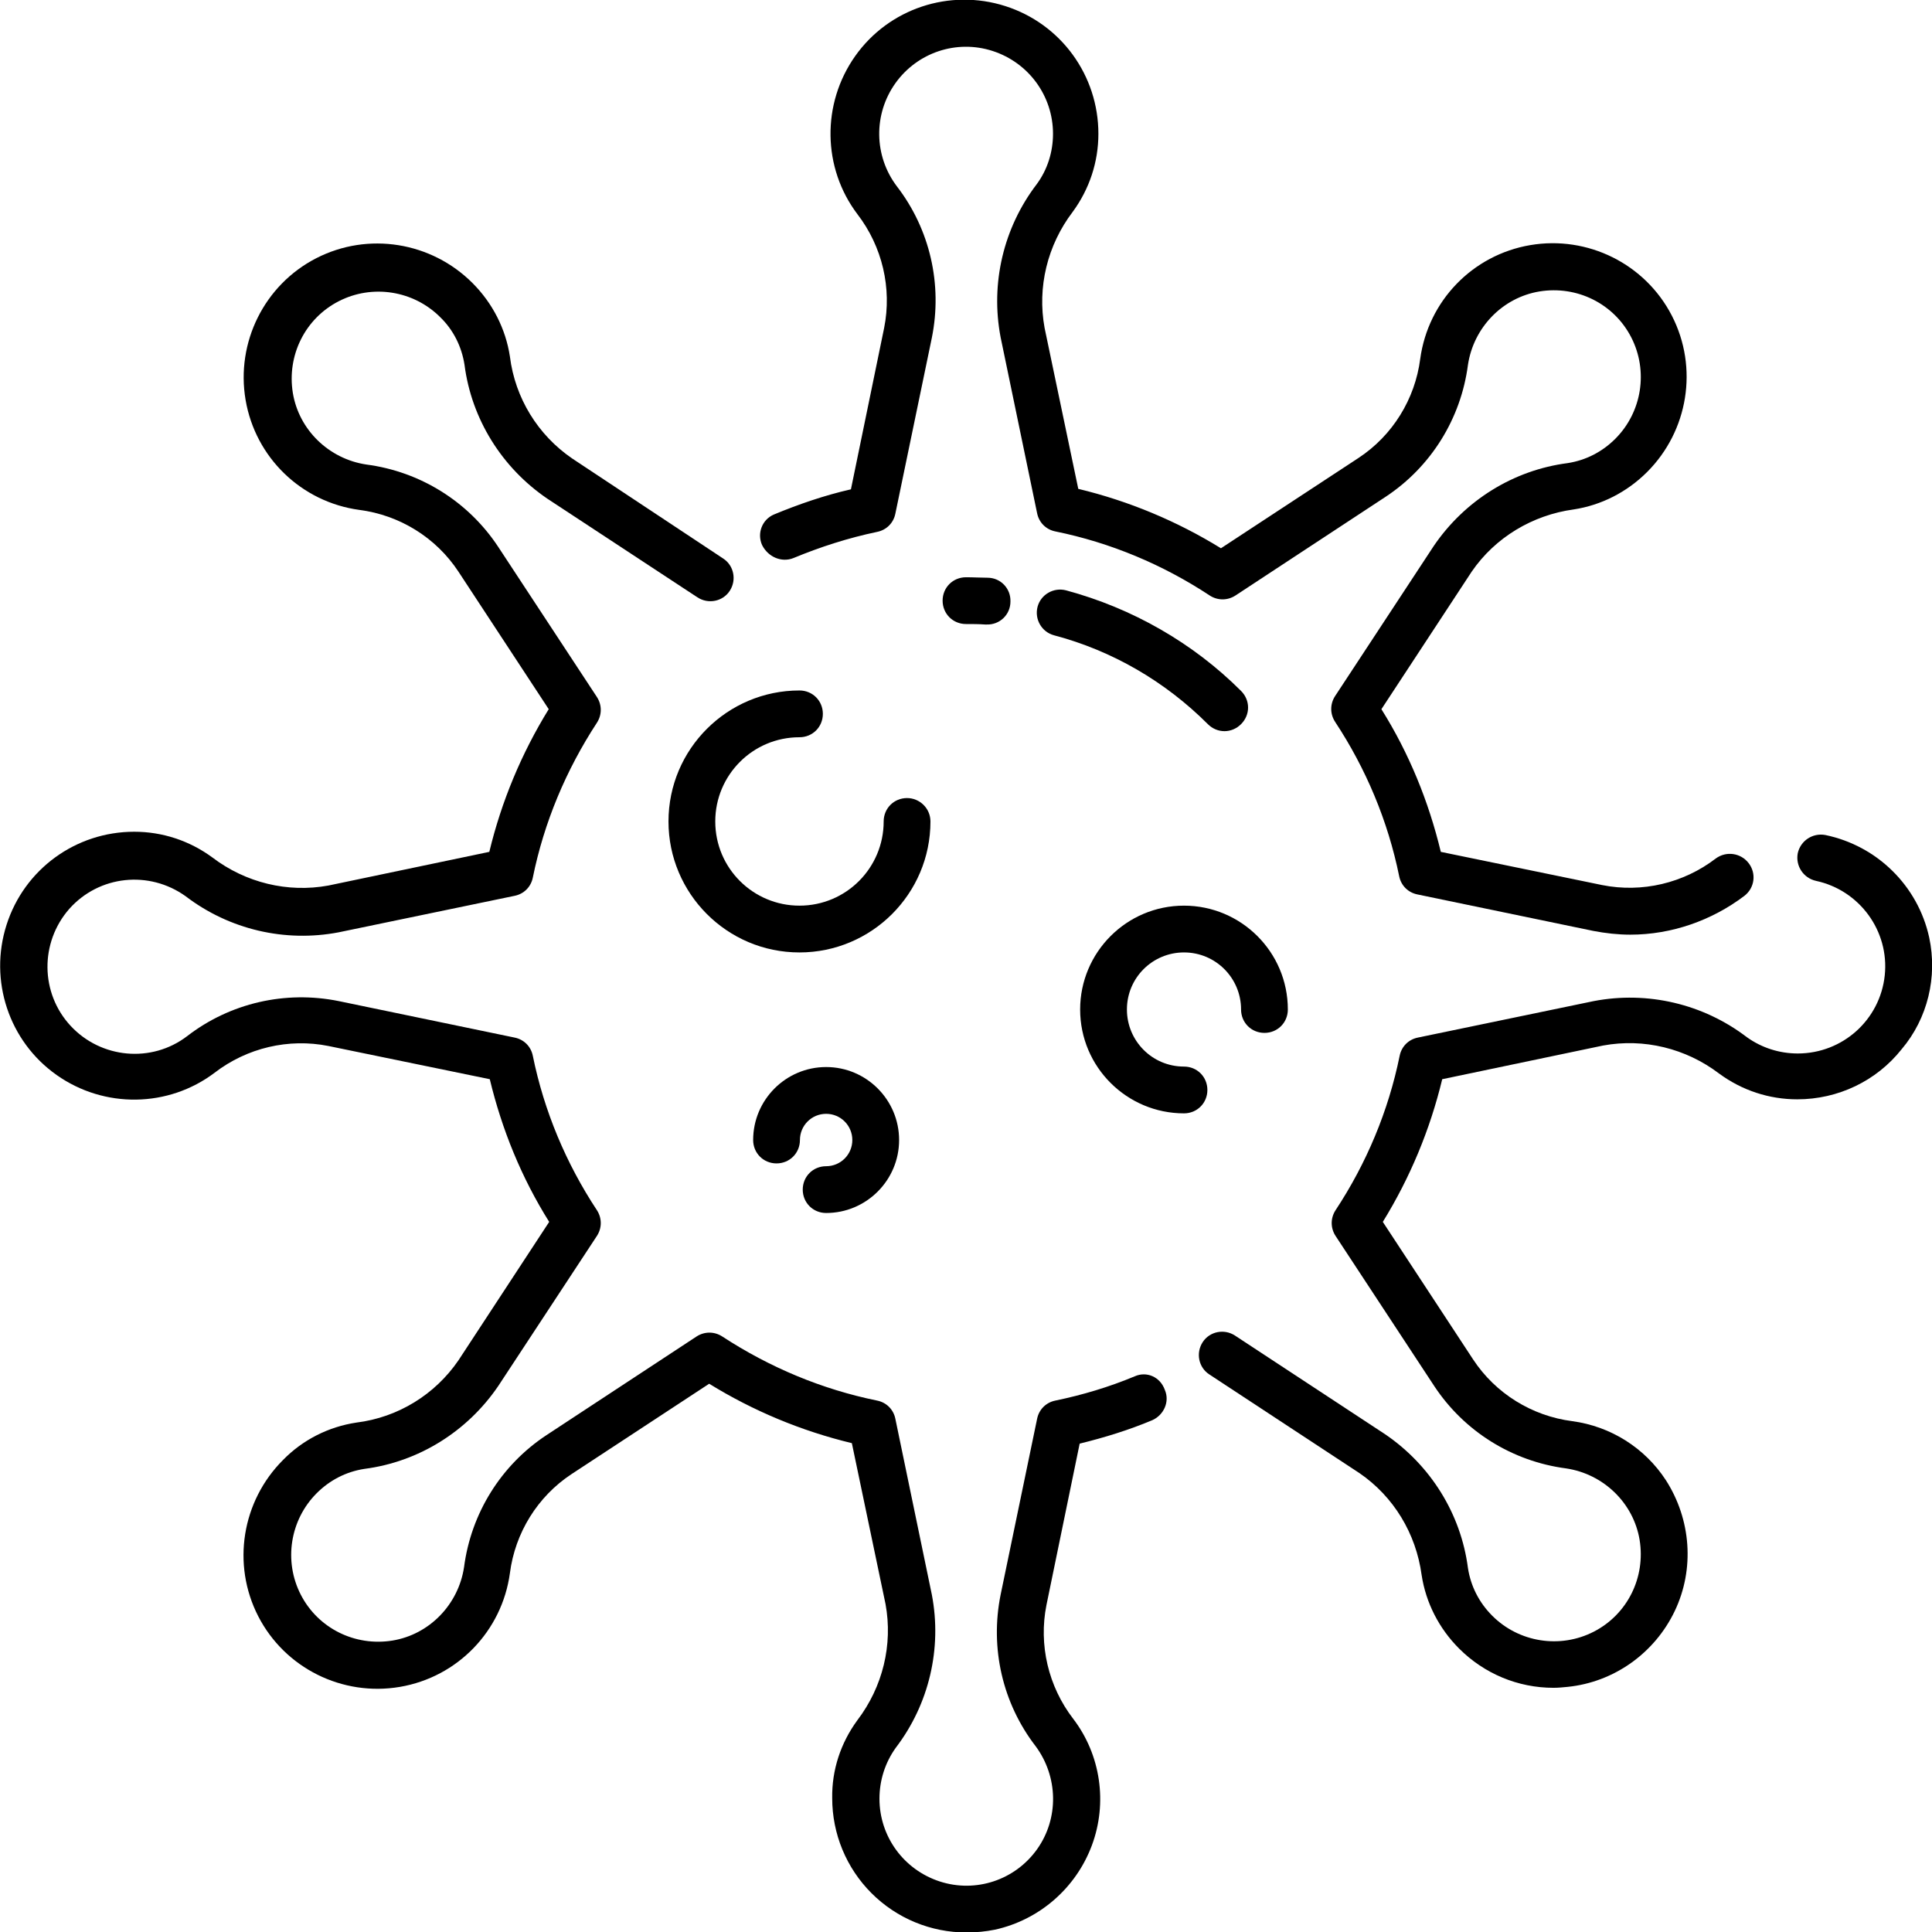 <?xml version="1.0" encoding="utf-8"?>
<!-- Generator: Adobe Illustrator 22.0.1, SVG Export Plug-In . SVG Version: 6.00 Build 0)  -->
<svg version="1.1" id="Слой_1" xmlns="http://www.w3.org/2000/svg" xmlns:xlink="http://www.w3.org/1999/xlink" x="0px" y="0px"
	 viewBox="0 0 413 413" enable-background="new 0 0 413 413" xml:space="preserve">
<g>
	<path d="M242.6,294.2c-5.5,2.3-11.2,4-17,5.2c-2,0.4-3.5,1.9-3.9,3.9l-7.8,37.6c-2.3,11.4,0.4,23.2,7.5,32.4c4.8,6.5,5,15.4,0.3,22
		c-4.7,6.6-13.1,9.4-20.8,6.9c-7.7-2.5-12.9-9.6-12.9-17.7c0-3.9,1.2-7.7,3.5-10.9c7.1-9.3,9.9-21.2,7.7-32.7l-7.8-37.6
		c-0.4-2-1.9-3.5-3.9-3.9c-11.8-2.4-23-7.1-33.1-13.7c-1.7-1.1-3.8-1.1-5.5,0l-32.1,21.1c-9.7,6.4-16.1,16.7-17.6,28.2
		c-1.2,8-7.4,14.4-15.3,15.7c-8,1.3-15.9-2.6-19.6-9.8c-3.7-7.2-2.3-16,3.4-21.7c2.8-2.8,6.3-4.6,10.2-5.2c11.6-1.5,22-8,28.6-17.7
		l21.1-32.1c1.1-1.7,1.1-3.8,0-5.5c-6.6-10-11.3-21.2-13.7-33c-0.4-2-1.9-3.5-3.9-3.9l-37.6-7.8c-11.4-2.3-23.2,0.4-32.4,7.5
		c-7.6,5.8-18.4,4.8-24.9-2.2c-6.5-7-6.6-17.8-0.3-25c6.4-7.2,17.1-8.3,24.9-2.7c9.3,7.1,21.2,9.9,32.7,7.7l37.6-7.8
		c2-0.4,3.5-1.9,3.9-3.9c2.4-11.8,7.1-23,13.7-33.1c1.1-1.7,1.1-3.8,0-5.5l-21.1-32.1c-6.4-9.7-16.7-16.1-28.2-17.6
		c-8-1.2-14.4-7.4-15.7-15.3c-1.3-8,2.6-15.9,9.8-19.6c7.2-3.7,16-2.3,21.7,3.4c2.8,2.7,4.6,6.3,5.2,10.2c1.5,11.6,8,22,17.7,28.6
		l32.1,21.1c2.3,1.5,5.4,0.9,6.9-1.4c1.5-2.3,0.9-5.4-1.4-6.9L122.3,98c-7.3-5-12.2-12.9-13.3-21.8c-0.9-5.9-3.7-11.4-8-15.7
		c-8.8-8.8-22.3-11-33.4-5.3c-11.1,5.7-17.2,18-15.1,30.3c2.1,12.3,11.9,21.8,24.3,23.5c8.6,1.1,16.4,5.9,21.2,13.2l19.3,29.4
		c-5.8,9.4-10.1,19.7-12.7,30.5l-34.4,7.2c-8.7,1.6-17.7-0.6-24.8-6c-4.9-3.6-10.7-5.5-16.7-5.5c-12.5,0-23.5,8-27.3,19.9
		c-3.8,11.9,0.5,24.9,10.7,32.1c10.2,7.2,23.9,7,33.8-0.5c6.9-5.3,15.8-7.4,24.3-5.7l34.5,7.1c2.6,10.8,6.8,21.1,12.7,30.5L98,290.8
		c-5,7.3-12.9,12.2-21.8,13.3c-6,0.9-11.5,3.7-15.7,8c-8.8,8.8-11,22.3-5.3,33.4c5.7,11.1,18,17.2,30.3,15.1
		c12.3-2.1,21.8-11.9,23.5-24.3c1.1-8.6,5.9-16.4,13.2-21.2l29.4-19.3c9.4,5.8,19.7,10.1,30.5,12.7l7.2,34.4
		c1.6,8.7-0.6,17.7-6,24.8c-3.6,4.9-5.5,10.7-5.4,16.7c0,7.6,3,14.9,8.4,20.3c5.4,5.4,12.7,8.4,20.3,8.4c2.1,0,4.1-0.2,6.1-0.6
		c9.5-2.1,17.3-8.9,20.7-18c3.4-9.1,1.9-19.4-4-27.1c-5.3-6.9-7.4-15.8-5.7-24.3l7.1-34.5c5.3-1.3,10.5-2.9,15.5-5
		c2.5-1.1,3.8-4,2.7-6.5C248,294.3,245.1,293.1,242.6,294.2L242.6,294.2z"/>
	<path d="M169.6,119.3c5.8-2.4,11.7-4.3,17.9-5.6c2-0.4,3.5-1.9,3.9-3.9l7.8-37.6c2.3-11.4-0.4-23.2-7.5-32.4
		c-4.9-6.5-5-15.4-0.3-22c4.7-6.6,13.1-9.4,20.8-6.9c7.7,2.5,12.9,9.6,12.9,17.7c0,3.9-1.2,7.7-3.5,10.8c-7.1,9.3-9.9,21.2-7.7,32.7
		l7.8,37.6c0.4,2,1.9,3.5,3.9,3.9c11.8,2.4,23,7.1,33,13.7c1.7,1.1,3.8,1.1,5.5,0l32.1-21.1c9.7-6.4,16.1-16.7,17.6-28.2
		c1.2-8,7.4-14.4,15.3-15.7c8-1.3,15.9,2.6,19.6,9.8c3.7,7.2,2.3,16-3.4,21.7c-2.8,2.8-6.3,4.6-10.2,5.2c-11.6,1.5-22,8-28.6,17.7
		l-21.1,32.1c-1.1,1.7-1.1,3.8,0,5.5c6.6,10,11.3,21.2,13.7,33c0.4,2,1.9,3.5,3.9,3.9l37.6,7.8c2.6,0.5,5.3,0.8,7.9,0.8
		c8.8,0,17.4-3,24.4-8.3c2.2-1.7,2.6-4.8,0.9-7c-1.7-2.2-4.8-2.6-7-1c-6.9,5.3-15.8,7.4-24.3,5.7l-34.5-7.1
		c-2.6-10.8-6.8-21.1-12.7-30.5l19.3-29.4c5-7.3,13-12.1,21.8-13.3c5.9-0.9,11.4-3.7,15.7-8c8.8-8.8,11-22.3,5.3-33.4
		c-5.7-11.1-18-17.2-30.3-15.1c-12.3,2.1-21.8,11.9-23.5,24.3c-1.1,8.6-5.9,16.4-13.2,21.2l-29.4,19.3c-9.4-5.8-19.7-10.1-30.5-12.7
		l-7.2-34.4c-1.6-8.7,0.6-17.7,6-24.8c3.6-4.9,5.5-10.7,5.5-16.7c0-12.5-8-23.5-19.9-27.3c-11.9-3.8-24.9,0.5-32.1,10.7
		c-7.2,10.2-7,23.9,0.5,33.8c5.3,6.9,7.4,15.8,5.7,24.3l-7.1,34.5c-5.7,1.3-11.2,3.2-16.5,5.4c-2.5,1.1-3.6,4-2.5,6.5
		C164.2,119.1,167.1,120.3,169.6,119.3L169.6,119.3z"/>
	<path d="M412.4,200.4c-2.4-11-11.1-19.6-22.2-21.9c-2.7-0.5-5.3,1.2-5.9,3.9c-0.5,2.7,1.2,5.3,3.9,5.9c9.3,2,15.7,10.7,14.7,20.2
		c-1,9.5-9,16.7-18.6,16.7c-3.9,0-7.7-1.2-10.9-3.5c-9.3-7.1-21.2-9.9-32.7-7.7l-37.6,7.8c-2,0.4-3.5,1.9-3.9,3.9
		c-2.4,11.8-7.1,23-13.7,33c-1.1,1.7-1.1,3.8,0,5.5l21.1,32.1c6.4,9.7,16.7,16.1,28.2,17.6c8,1.2,14.4,7.4,15.7,15.3
		c1.3,8-2.6,15.9-9.8,19.6c-7.2,3.7-16,2.3-21.7-3.4c-2.8-2.8-4.6-6.3-5.2-10.2c-1.5-11.6-8-22-17.7-28.6l-32.1-21.1
		c-2.3-1.5-5.4-0.9-6.9,1.4c-1.5,2.3-0.9,5.4,1.4,6.9l32.1,21.1c7.3,5,12.1,12.9,13.3,21.8c0.9,5.9,3.7,11.4,8,15.7
		c5.4,5.4,12.6,8.4,20.2,8.4c1,0,2-0.1,3-0.2c9.9-1,18.6-7.2,22.9-16.2c4.3-9,3.5-19.6-1.9-28c-4.5-6.9-11.8-11.5-20-12.6
		c-8.6-1.1-16.4-5.9-21.2-13.2l-19.3-29.4c5.8-9.4,10.1-19.7,12.7-30.5l34.4-7.2c8.7-1.6,17.7,0.6,24.8,6c4.9,3.6,10.7,5.5,16.7,5.5
		c8.7,0,16.9-3.9,22.3-10.7C412.1,217.7,414.2,208.8,412.4,200.4L412.4,200.4z"/>
	<path d="M193.9,170.6c-2.8,0-5,2.2-5,5c0,9.9-8,18-18,18c-9.9,0-18-8-18-18c0-9.9,8-18,18-18c2.8,0,5-2.2,5-5s-2.2-5-5-5
		c-15.4,0-28,12.5-28,28c0,15.4,12.5,28,28,28c15.4,0,28-12.5,28-28C198.9,172.8,196.6,170.6,193.9,170.6"/>
	<path d="M258.1,233c0-2.8-2.2-5-5-5c-6.8,0-12.2-5.5-12.2-12.2c0-6.8,5.5-12.2,12.2-12.2c6.8,0,12.2,5.5,12.2,12.2c0,2.8,2.2,5,5,5
		c2.8,0,5-2.2,5-5c0-12.3-10-22.2-22.2-22.2c-12.3,0-22.2,10-22.2,22.2c0,12.3,10,22.2,22.2,22.2C255.9,238,258.1,235.8,258.1,233"
		/>
	<path d="M176.6,249.3c-2.8,0-5,2.2-5,5c0,2.8,2.2,5,5,5c8.6,0,15.6-7,15.6-15.6c0-8.6-7-15.6-15.6-15.6c-8.6,0-15.6,7-15.6,15.6
		c0,2.8,2.2,5,5,5c2.8,0,5-2.2,5-5c0-3.1,2.5-5.6,5.6-5.6c3.1,0,5.6,2.5,5.6,5.6C182.2,246.8,179.7,249.3,176.6,249.3L176.6,249.3z"
		/>
	<path d="M221.8,129.7c-0.7,2.7,0.9,5.4,3.5,6.1c12.5,3.3,23.8,9.9,32.9,19c2,2,5.1,2,7.1,0c2-2,2-5.1,0-7.1
		C255,137.4,242,130,227.9,126.2C225.2,125.5,222.5,127.1,221.8,129.7"/>
	<path d="M206.5,123.4c-2.8,0-5,2.2-5,5c0,2.8,2.2,5,5,5c1.4,0,2.7,0,4.1,0.1h0.3c2.8,0.1,5.1-2.1,5.1-4.9c0.1-2.8-2.1-5.1-4.9-5.1
		C209.7,123.5,208.1,123.4,206.5,123.4"/>
</g>
</svg>
